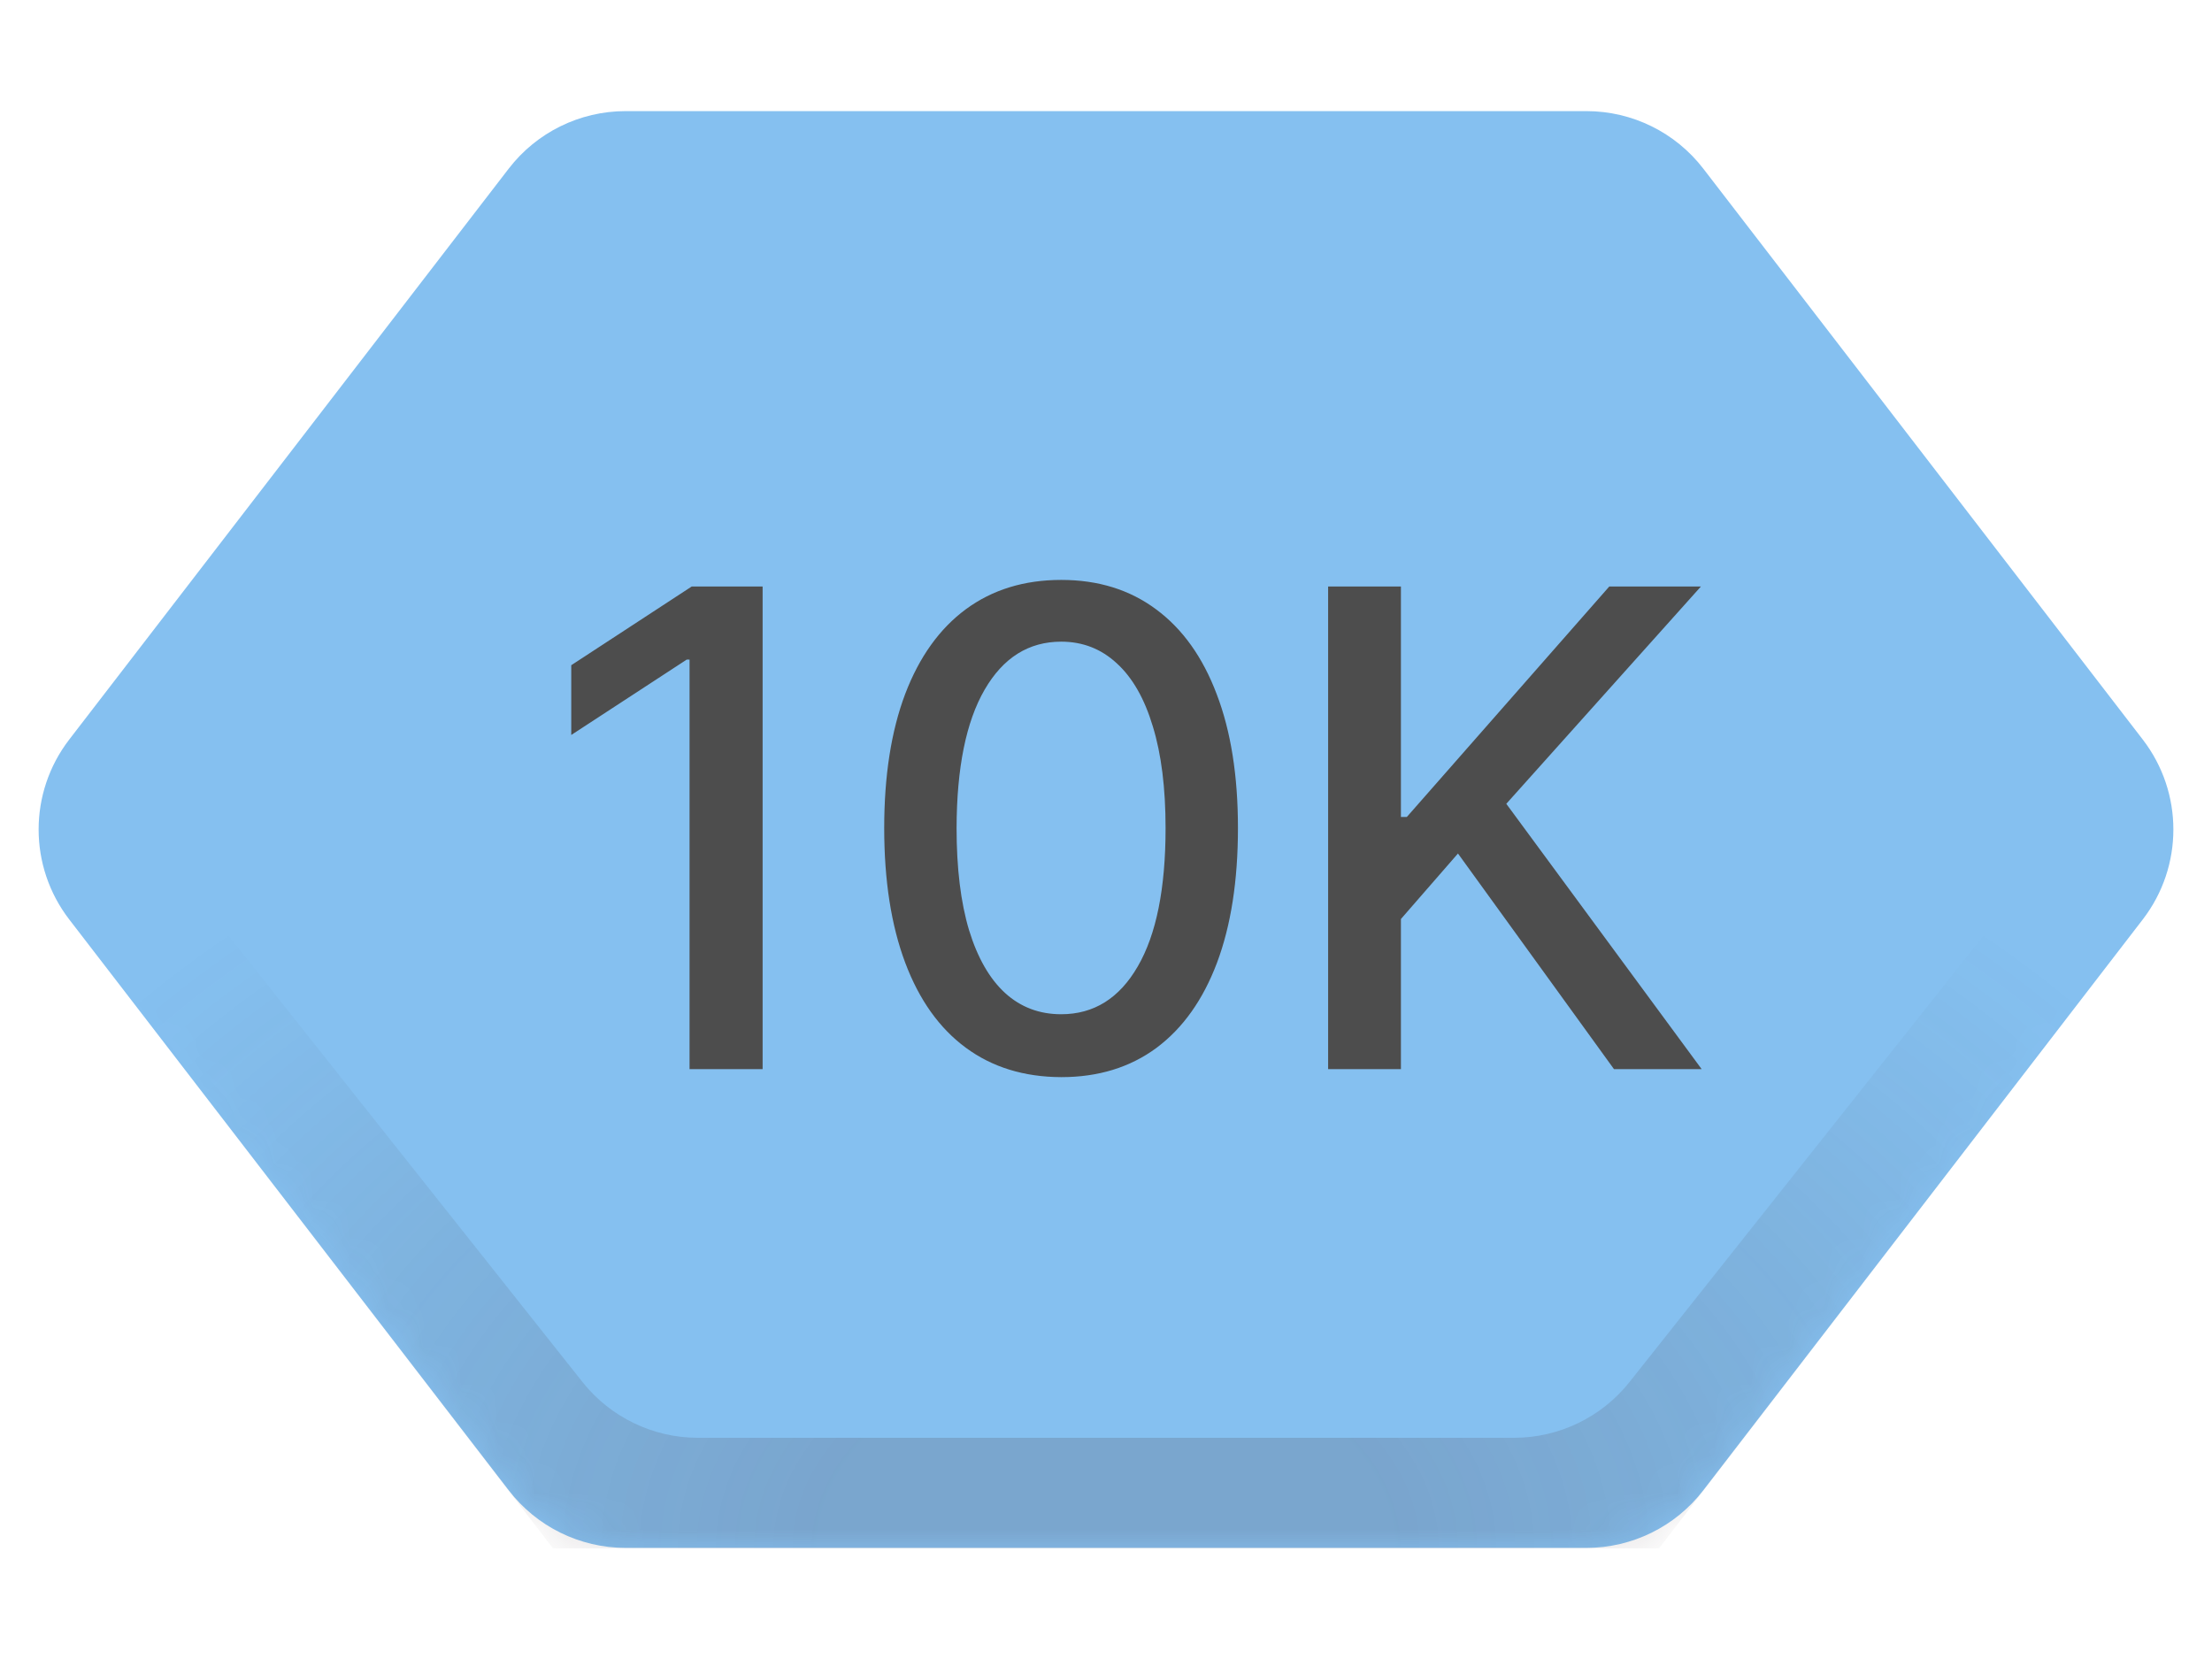 <svg width="60" height="45" viewBox="0 0 60 45" fill="none" xmlns="http://www.w3.org/2000/svg">
<g clip-path="url(#clip0_2649_10)">
<path d="M1.878 24.94C0.771 23.502 0.771 21.498 1.878 20.06L13.799 4.574C14.556 3.591 15.727 3.014 16.969 3.014H43.031C44.273 3.014 45.444 3.591 46.201 4.574L58.122 20.06C59.229 21.498 59.229 23.502 58.122 24.94L46.201 40.425C45.444 41.409 44.273 41.986 43.031 41.986H16.969C15.727 41.986 14.556 41.409 13.799 40.425L1.878 24.94Z" fill="#85C0F0"/>
<path d="M20.686 15.909V29H18.704V17.891H18.628L15.495 19.936V18.044L18.762 15.909H20.686ZM28.785 29.217C27.775 29.213 26.912 28.947 26.196 28.418C25.48 27.89 24.932 27.121 24.553 26.111C24.174 25.101 23.984 23.884 23.984 22.461C23.984 21.042 24.174 19.829 24.553 18.824C24.936 17.818 25.486 17.051 26.202 16.523C26.922 15.994 27.783 15.73 28.785 15.73C29.786 15.73 30.645 15.996 31.36 16.529C32.076 17.058 32.624 17.825 33.003 18.83C33.387 19.832 33.579 21.042 33.579 22.461C33.579 23.889 33.389 25.107 33.01 26.117C32.63 27.123 32.083 27.892 31.367 28.425C30.651 28.953 29.79 29.217 28.785 29.217ZM28.785 27.511C29.671 27.511 30.363 27.078 30.862 26.213C31.365 25.348 31.616 24.097 31.616 22.461C31.616 21.374 31.501 20.456 31.271 19.706C31.045 18.952 30.719 18.381 30.293 17.993C29.871 17.601 29.368 17.405 28.785 17.405C27.902 17.405 27.21 17.84 26.707 18.709C26.204 19.578 25.951 20.829 25.947 22.461C25.947 23.552 26.059 24.474 26.285 25.229C26.515 25.979 26.841 26.548 27.263 26.935C27.685 27.319 28.192 27.511 28.785 27.511ZM36.025 29V15.909H38V22.16H38.16L43.651 15.909H46.137L40.858 21.803L46.157 29H43.779L39.547 23.151L38 24.928V29H36.025Z" fill="#4D4D4D"/>
<mask id="mask0_2649_10" style="mask-type:alpha" maskUnits="userSpaceOnUse" x="1" y="3" width="58" height="39">
<path d="M1.878 24.94C0.771 23.502 0.771 21.498 1.878 20.06L13.799 4.574C14.556 3.591 15.727 3.014 16.969 3.014H43.031C44.273 3.014 45.444 3.591 46.201 4.574L58.122 20.06C59.229 21.498 59.229 23.502 58.122 24.94L46.201 40.425C45.444 41.409 44.273 41.986 43.031 41.986H16.969C15.727 41.986 14.556 41.409 13.799 40.425L1.878 24.94Z" fill="#D9D9D9"/>
</mask>
<g mask="url(#mask0_2649_10)">
<path d="M0 22.5L15 42H45L60 22.5L58.07 20L44.201 37.486C43.442 38.442 42.288 39 41.067 39H18.933C17.712 39 16.558 38.442 15.799 37.486L1.93 20L0 22.5Z" fill="url(#paint0_radial_2649_10)" fill-opacity="0.2"/>
</g>
</g>
<defs>
<radialGradient id="paint0_radial_2649_10" cx="0" cy="0" r="1" gradientUnits="userSpaceOnUse" gradientTransform="translate(30 42) rotate(-90) scale(23.5 34.03)">
<stop offset="0.226" stop-color="#4E3A44"/>
<stop offset="1" stop-color="#333333" stop-opacity="0"/>
</radialGradient>
<clipPath id="clip0_2649_10">
<rect width="60" height="45" fill="white"/>
</clipPath>
</defs>
</svg>
